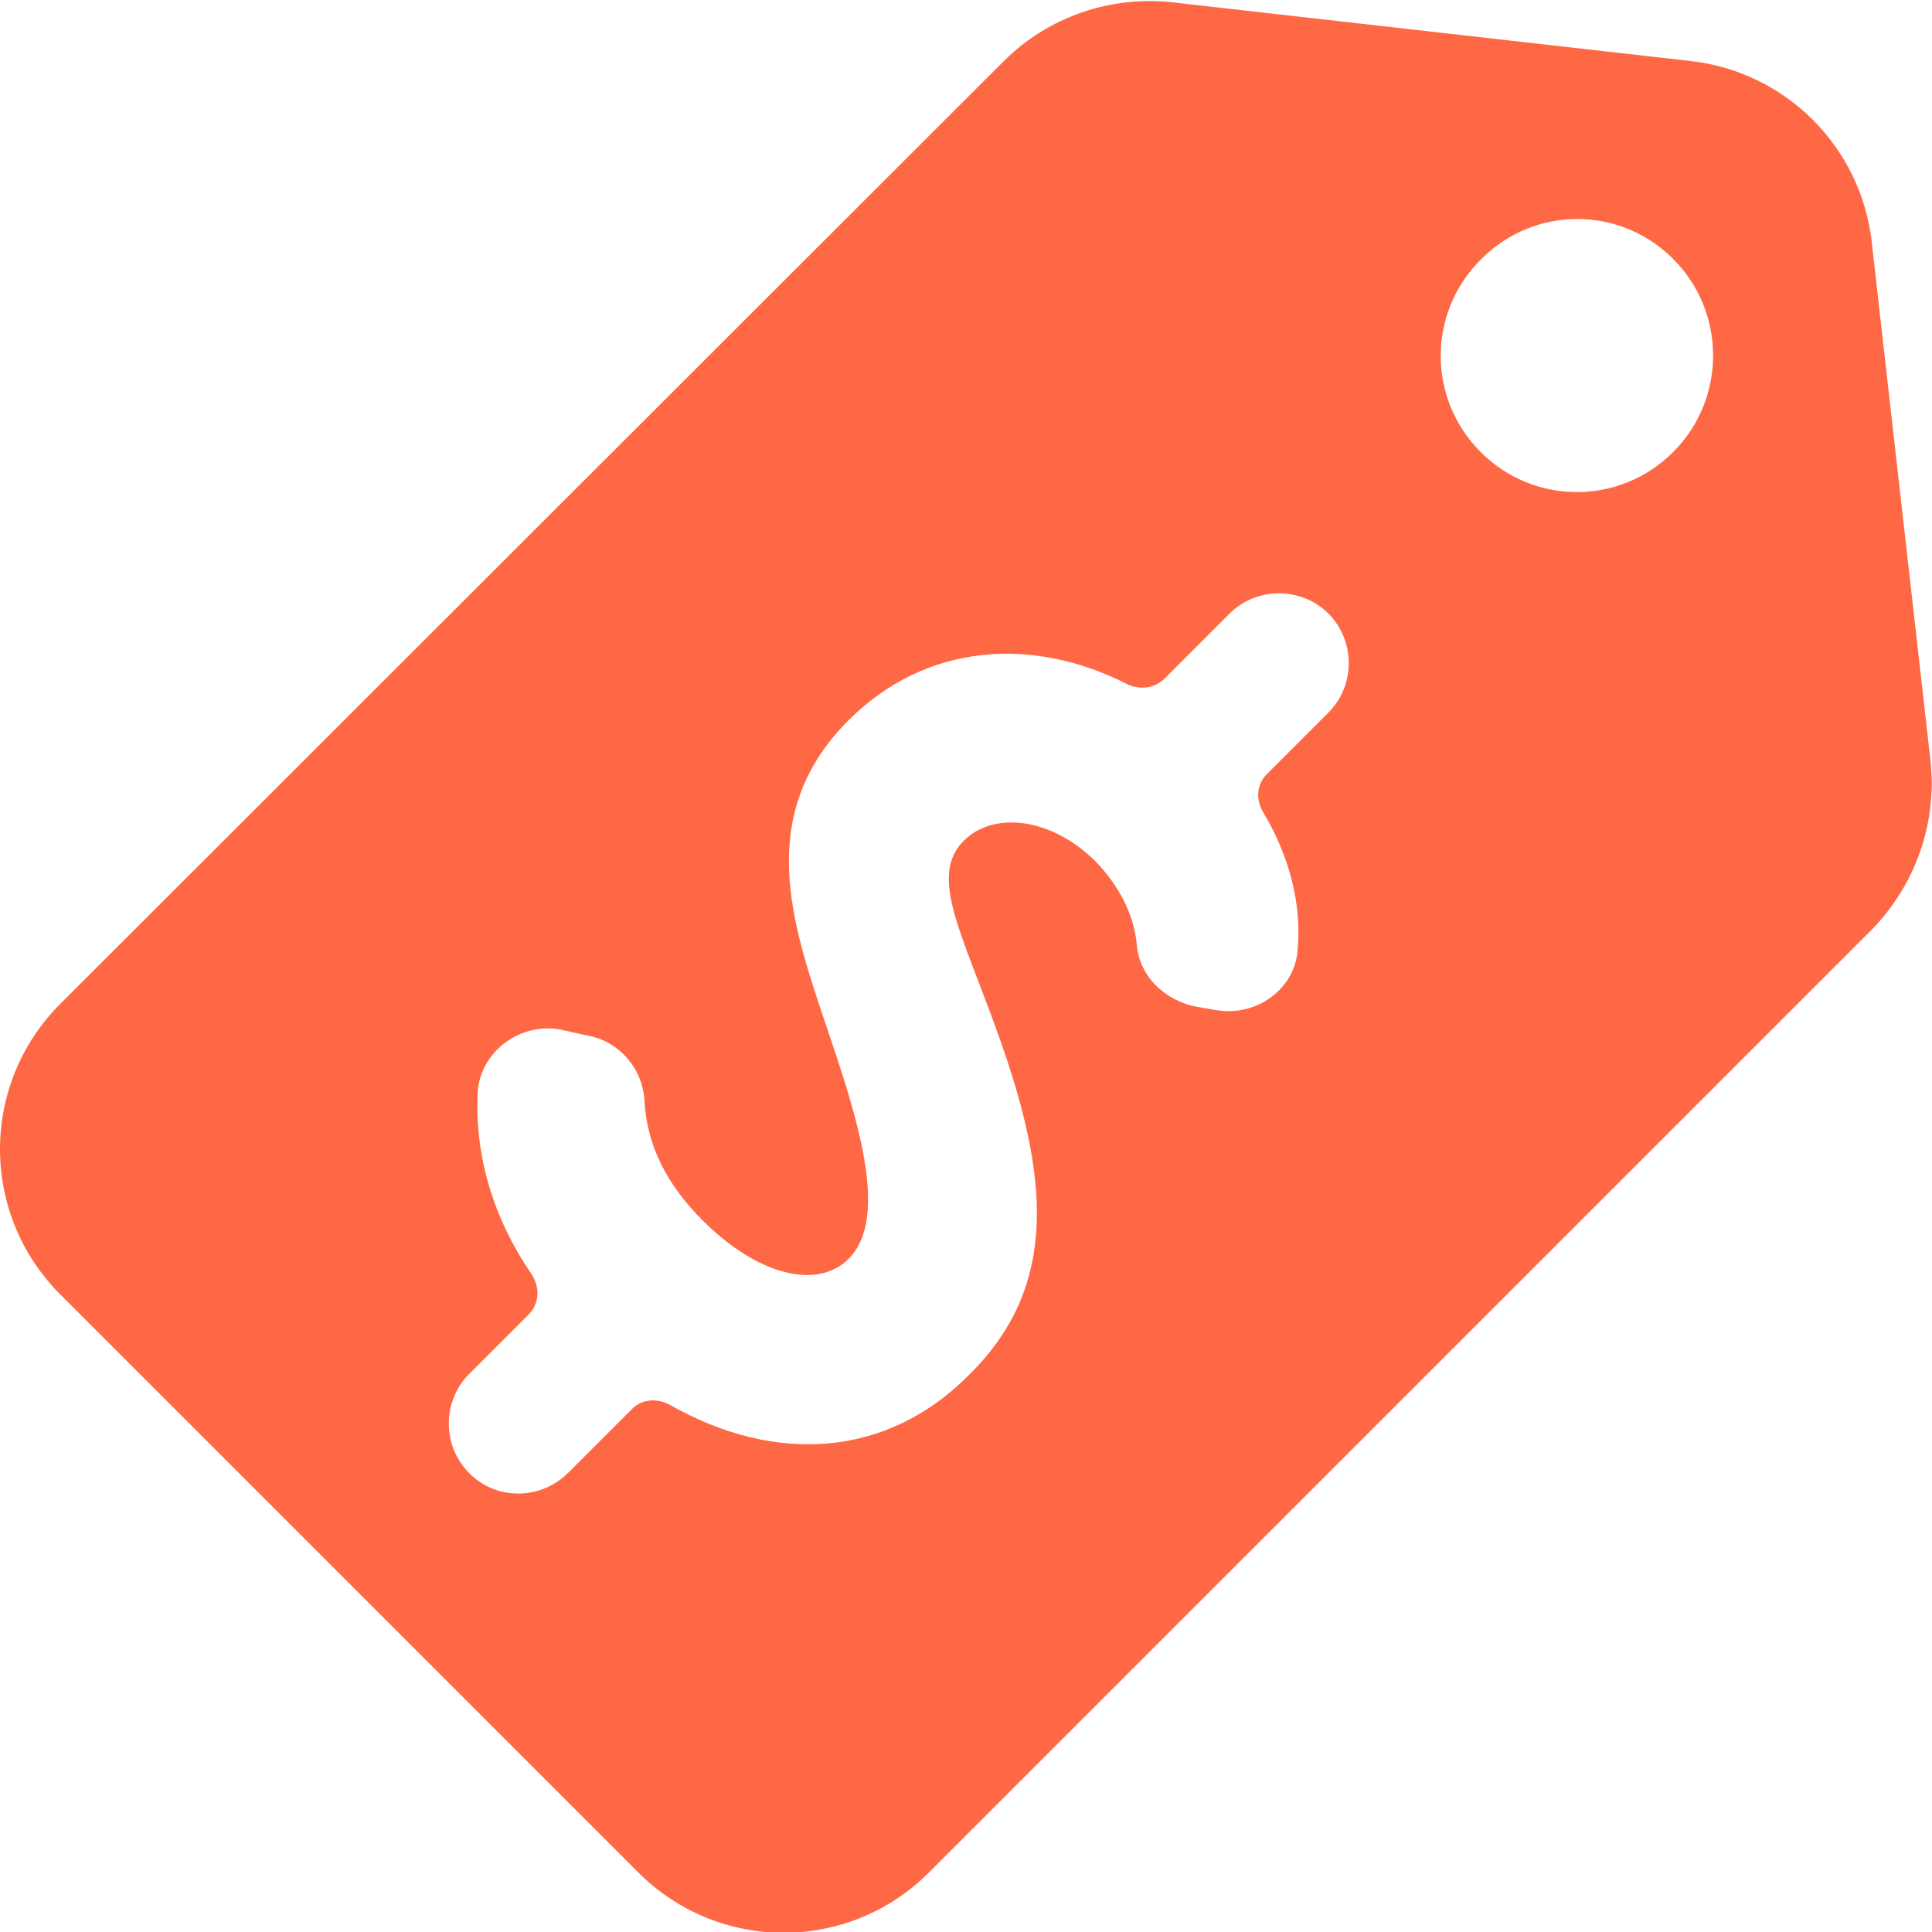 <?xml version="1.0" encoding="utf-8"?>
<!-- Generator: Adobe Illustrator 23.0.1, SVG Export Plug-In . SVG Version: 6.00 Build 0)  -->
<svg version="1.1" id="Layer_1" xmlns="http://www.w3.org/2000/svg" xmlns:xlink="http://www.w3.org/1999/xlink" x="0px" y="0px"
	 viewBox="0 0 25 25" style="enable-background:new 0 0 25 25;" xml:space="preserve">
<style type="text/css">
	.st0{fill:#FF6845;}
</style>
<g>
	<path class="st0" d="M24.98,9.84l-0.76-6.71c-0.14-1.23-1.11-2.2-2.34-2.34l-6.71-0.76c-0.8-0.09-1.61,0.19-2.18,0.76L0.78,12.99
		c-1.04,1.04-1.04,2.72,0,3.76l7.48,7.48c1.04,1.04,2.72,1.04,3.76,0l12.21-12.21C24.79,11.44,25.07,10.64,24.98,9.84z M21.65,3.35
		c0.69,0.69,0.69,1.81,0,2.5c-0.69,0.69-1.8,0.69-2.49,0c-0.69-0.69-0.69-1.8,0-2.49C19.85,2.66,20.96,2.66,21.65,3.35z M8.67,18.18
		c-0.16-0.09-0.36-0.08-0.49,0.05l-0.83,0.83c-0.35,0.35-0.93,0.36-1.28,0c-0.35-0.35-0.35-0.93,0-1.28l0.77-0.77
		c0.14-0.14,0.15-0.35,0.04-0.52c-0.5-0.73-0.73-1.52-0.7-2.32c0.01-0.54,0.53-0.94,1.06-0.85L7.6,13.4
		c0.41,0.07,0.72,0.43,0.74,0.85c0.03,0.57,0.29,1.08,0.75,1.54c0.72,0.72,1.49,0.9,1.89,0.5c0.55-0.55,0.09-1.9-0.31-3.08
		c-0.43-1.28-0.9-2.68,0.31-3.89c1-1,2.38-1.09,3.6-0.47c0.16,0.08,0.35,0.06,0.48-0.06l0.85-0.85c0.35-0.35,0.93-0.35,1.28,0
		c0.35,0.35,0.35,0.93,0,1.28l-0.8,0.8c-0.13,0.13-0.14,0.33-0.05,0.48c0.34,0.57,0.51,1.19,0.45,1.81
		c-0.05,0.51-0.55,0.85-1.06,0.76l-0.23-0.04c-0.41-0.07-0.76-0.39-0.79-0.81c-0.04-0.41-0.25-0.78-0.53-1.07
		c-0.57-0.57-1.32-0.66-1.71-0.27c-0.45,0.45-0.03,1.18,0.43,2.46c0.67,1.85,0.82,3.28-0.35,4.44
		C11.48,18.87,10.03,18.95,8.67,18.18z"/>
</g>
</svg>
